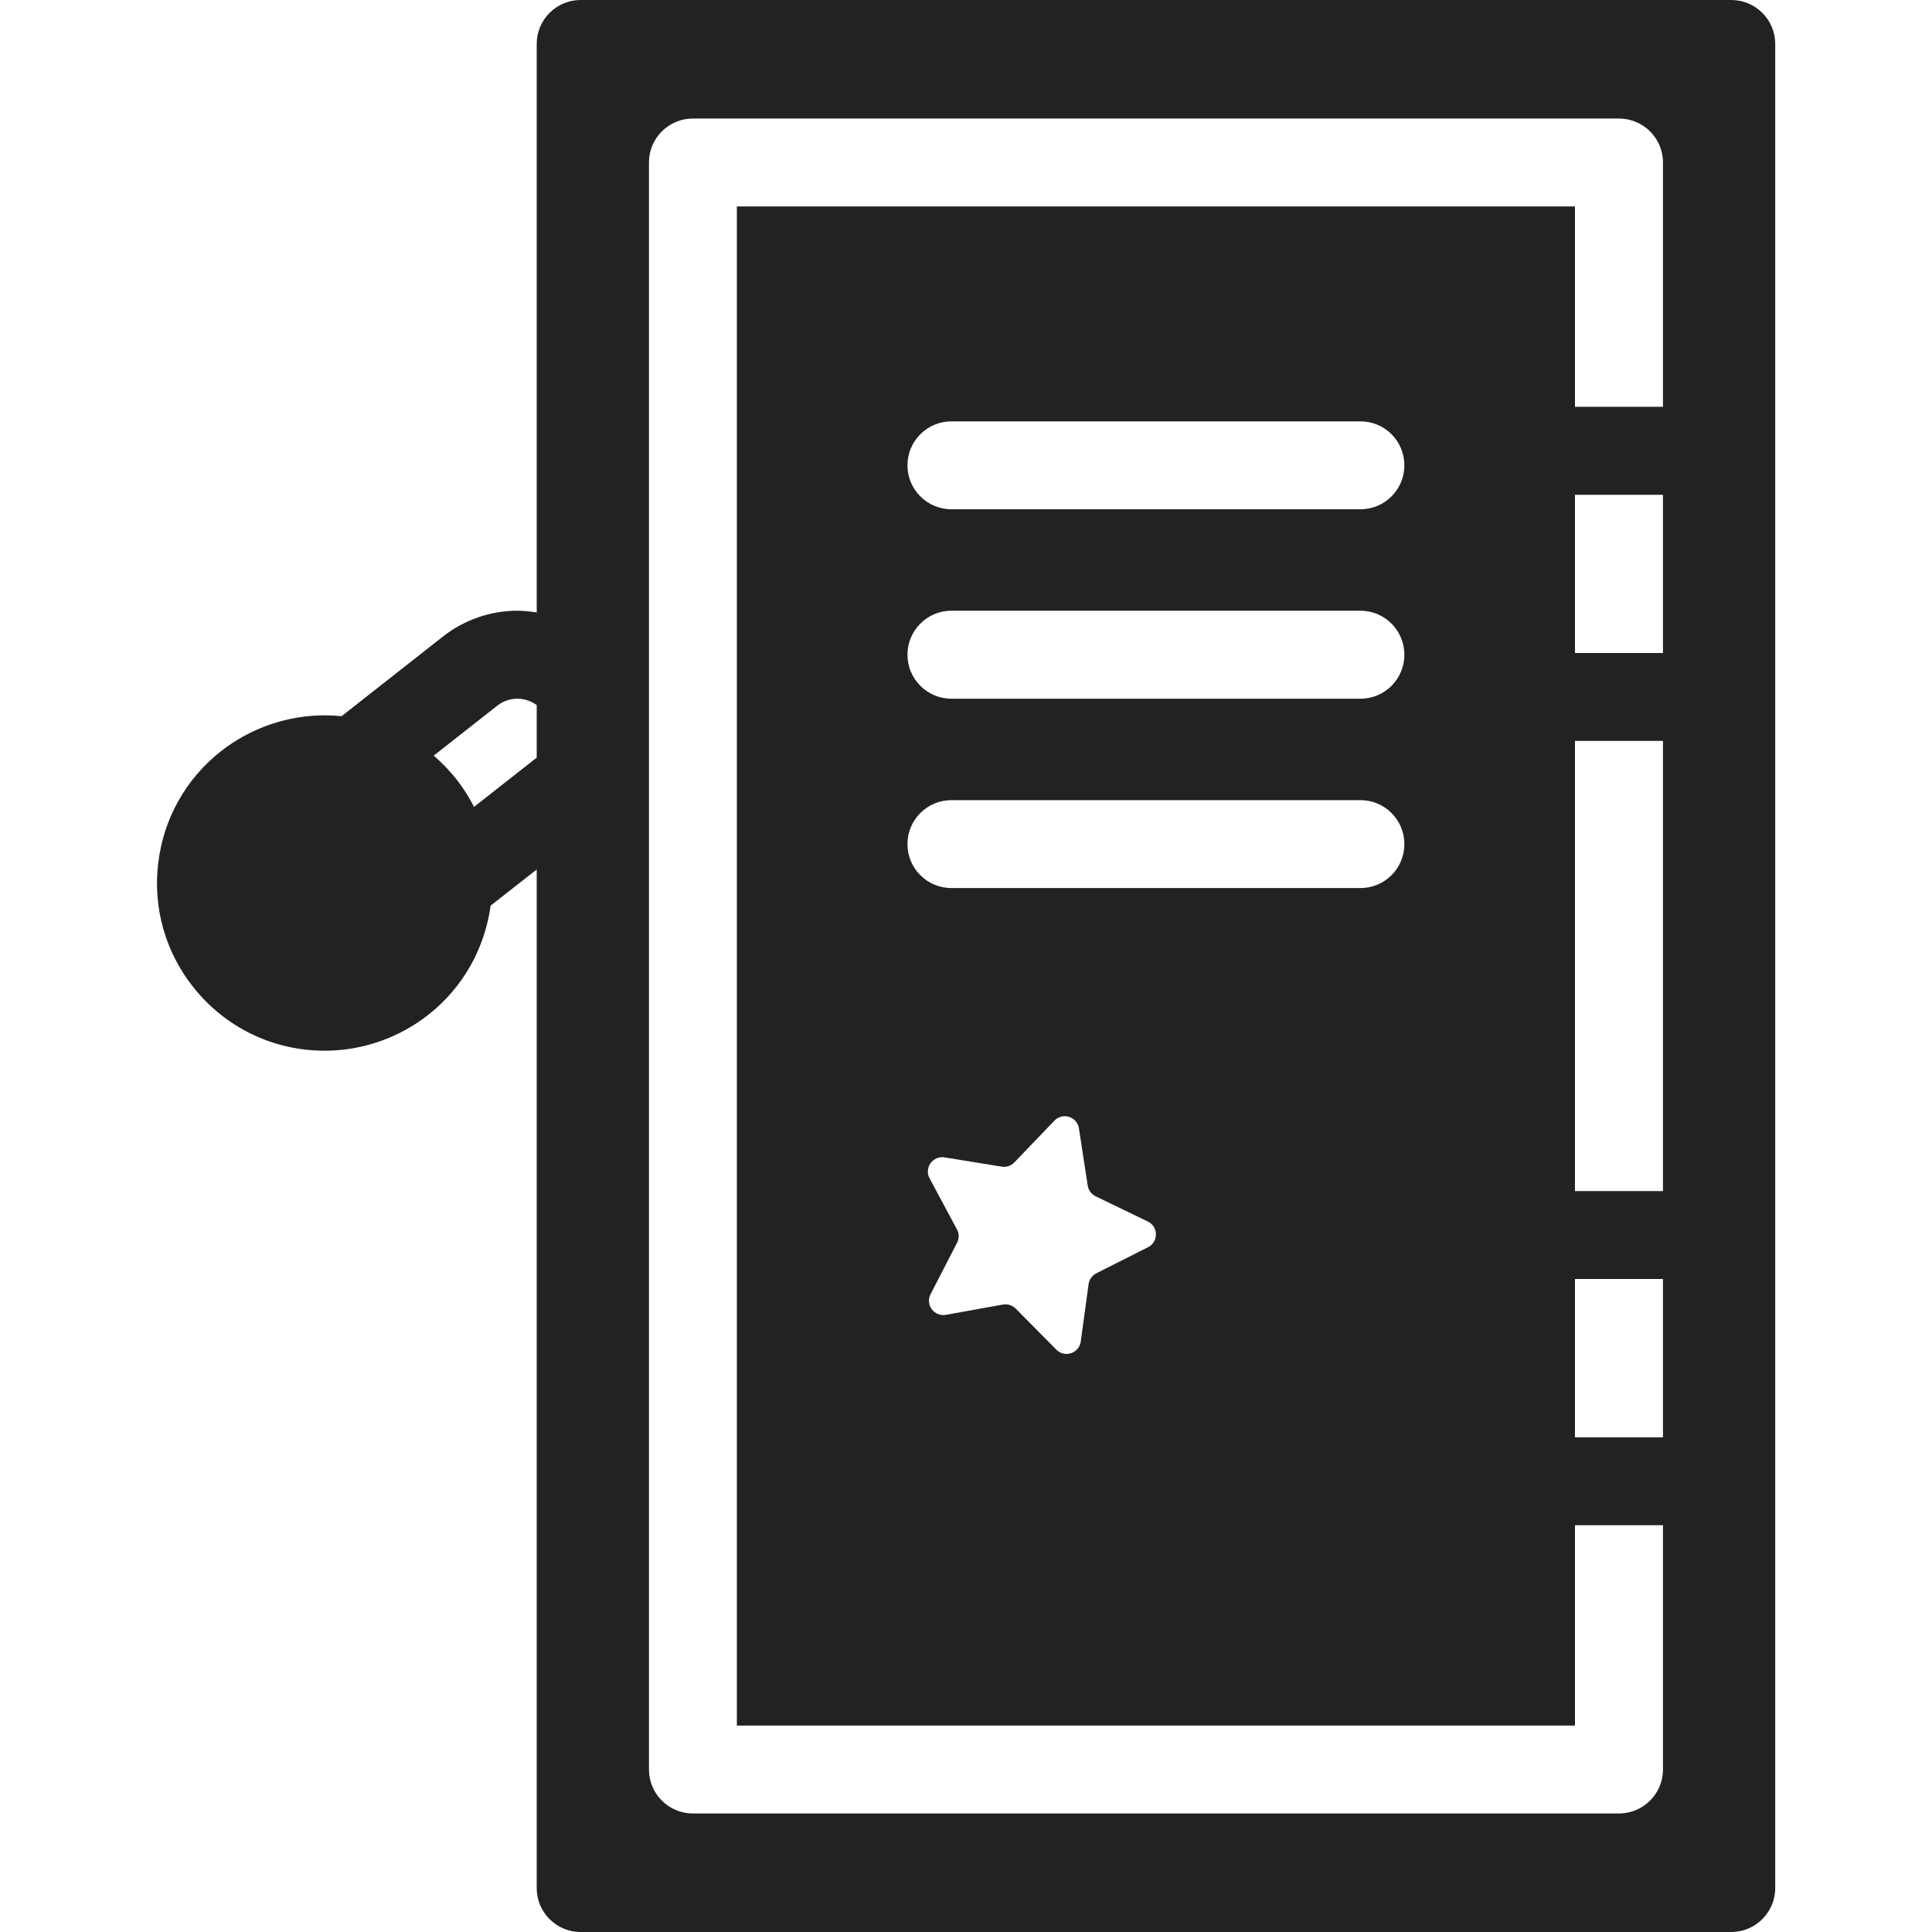 <svg width="20" height="20" viewBox="0 0 20 20" fill="none" xmlns="http://www.w3.org/2000/svg">
<path d="M17.921 0H6.011C5.759 0 5.556 0.204 5.556 0.455V6.34C5.49 6.33 5.424 6.322 5.356 6.322C5.078 6.322 4.804 6.417 4.586 6.589L3.536 7.414C3.478 7.408 3.419 7.405 3.36 7.405C2.974 7.405 2.593 7.537 2.288 7.776C1.924 8.062 1.693 8.474 1.638 8.934C1.582 9.394 1.71 9.849 1.996 10.213C2.328 10.635 2.825 10.877 3.362 10.877C3.748 10.877 4.129 10.745 4.434 10.505C4.802 10.216 5.02 9.806 5.079 9.375L5.556 9.001V19.545C5.556 19.796 5.759 20 6.011 20H17.921C18.173 20 18.377 19.796 18.377 19.545V0.455C18.377 0.204 18.173 0 17.921 0ZM5.556 7.843L4.907 8.353C4.857 8.254 4.797 8.159 4.726 8.068C4.654 7.978 4.575 7.896 4.49 7.822L5.148 7.305C5.224 7.245 5.303 7.233 5.356 7.233C5.43 7.233 5.498 7.257 5.556 7.299V7.843ZM17.215 14.879H16.304V13.24H17.215V14.879ZM17.215 12.33H16.304V7.67H17.215V12.33ZM17.215 6.76H16.304V5.122H17.215V6.76ZM17.215 4.211H16.304V2.137H7.628V17.863H16.304V15.789H17.215V18.318C17.215 18.569 17.011 18.773 16.759 18.773H7.173C6.921 18.773 6.718 18.569 6.718 18.318V1.682C6.718 1.431 6.921 1.227 7.173 1.227H16.759C17.011 1.227 17.215 1.431 17.215 1.682V4.211ZM9.906 12.726L9.623 12.198C9.565 12.09 9.656 11.962 9.777 11.981L10.369 12.077C10.417 12.085 10.466 12.069 10.5 12.034L10.915 11.601C11 11.512 11.15 11.559 11.169 11.681L11.26 12.273C11.268 12.321 11.298 12.363 11.342 12.384L11.882 12.645C11.993 12.698 11.994 12.855 11.885 12.911L11.349 13.181C11.306 13.203 11.276 13.245 11.269 13.293L11.188 13.887C11.172 14.009 11.022 14.059 10.936 13.972L10.514 13.546C10.479 13.512 10.43 13.496 10.382 13.505L9.792 13.611C9.671 13.633 9.577 13.507 9.633 13.398L9.908 12.864C9.93 12.821 9.93 12.769 9.906 12.726ZM9.849 9.193C9.598 9.193 9.394 8.99 9.394 8.738C9.394 8.487 9.598 8.283 9.849 8.283H14.083C14.335 8.283 14.538 8.487 14.538 8.738C14.538 8.99 14.335 9.193 14.083 9.193H9.849ZM14.083 7.233H9.849C9.598 7.233 9.394 7.029 9.394 6.778C9.394 6.526 9.598 6.322 9.849 6.322H14.083C14.335 6.322 14.538 6.526 14.538 6.778C14.538 7.029 14.335 7.233 14.083 7.233ZM14.083 5.272H9.849C9.598 5.272 9.394 5.068 9.394 4.817C9.394 4.565 9.598 4.362 9.849 4.362H14.083C14.335 4.362 14.538 4.565 14.538 4.817C14.538 5.068 14.335 5.272 14.083 5.272Z" fill="#222222"/>
</svg>
